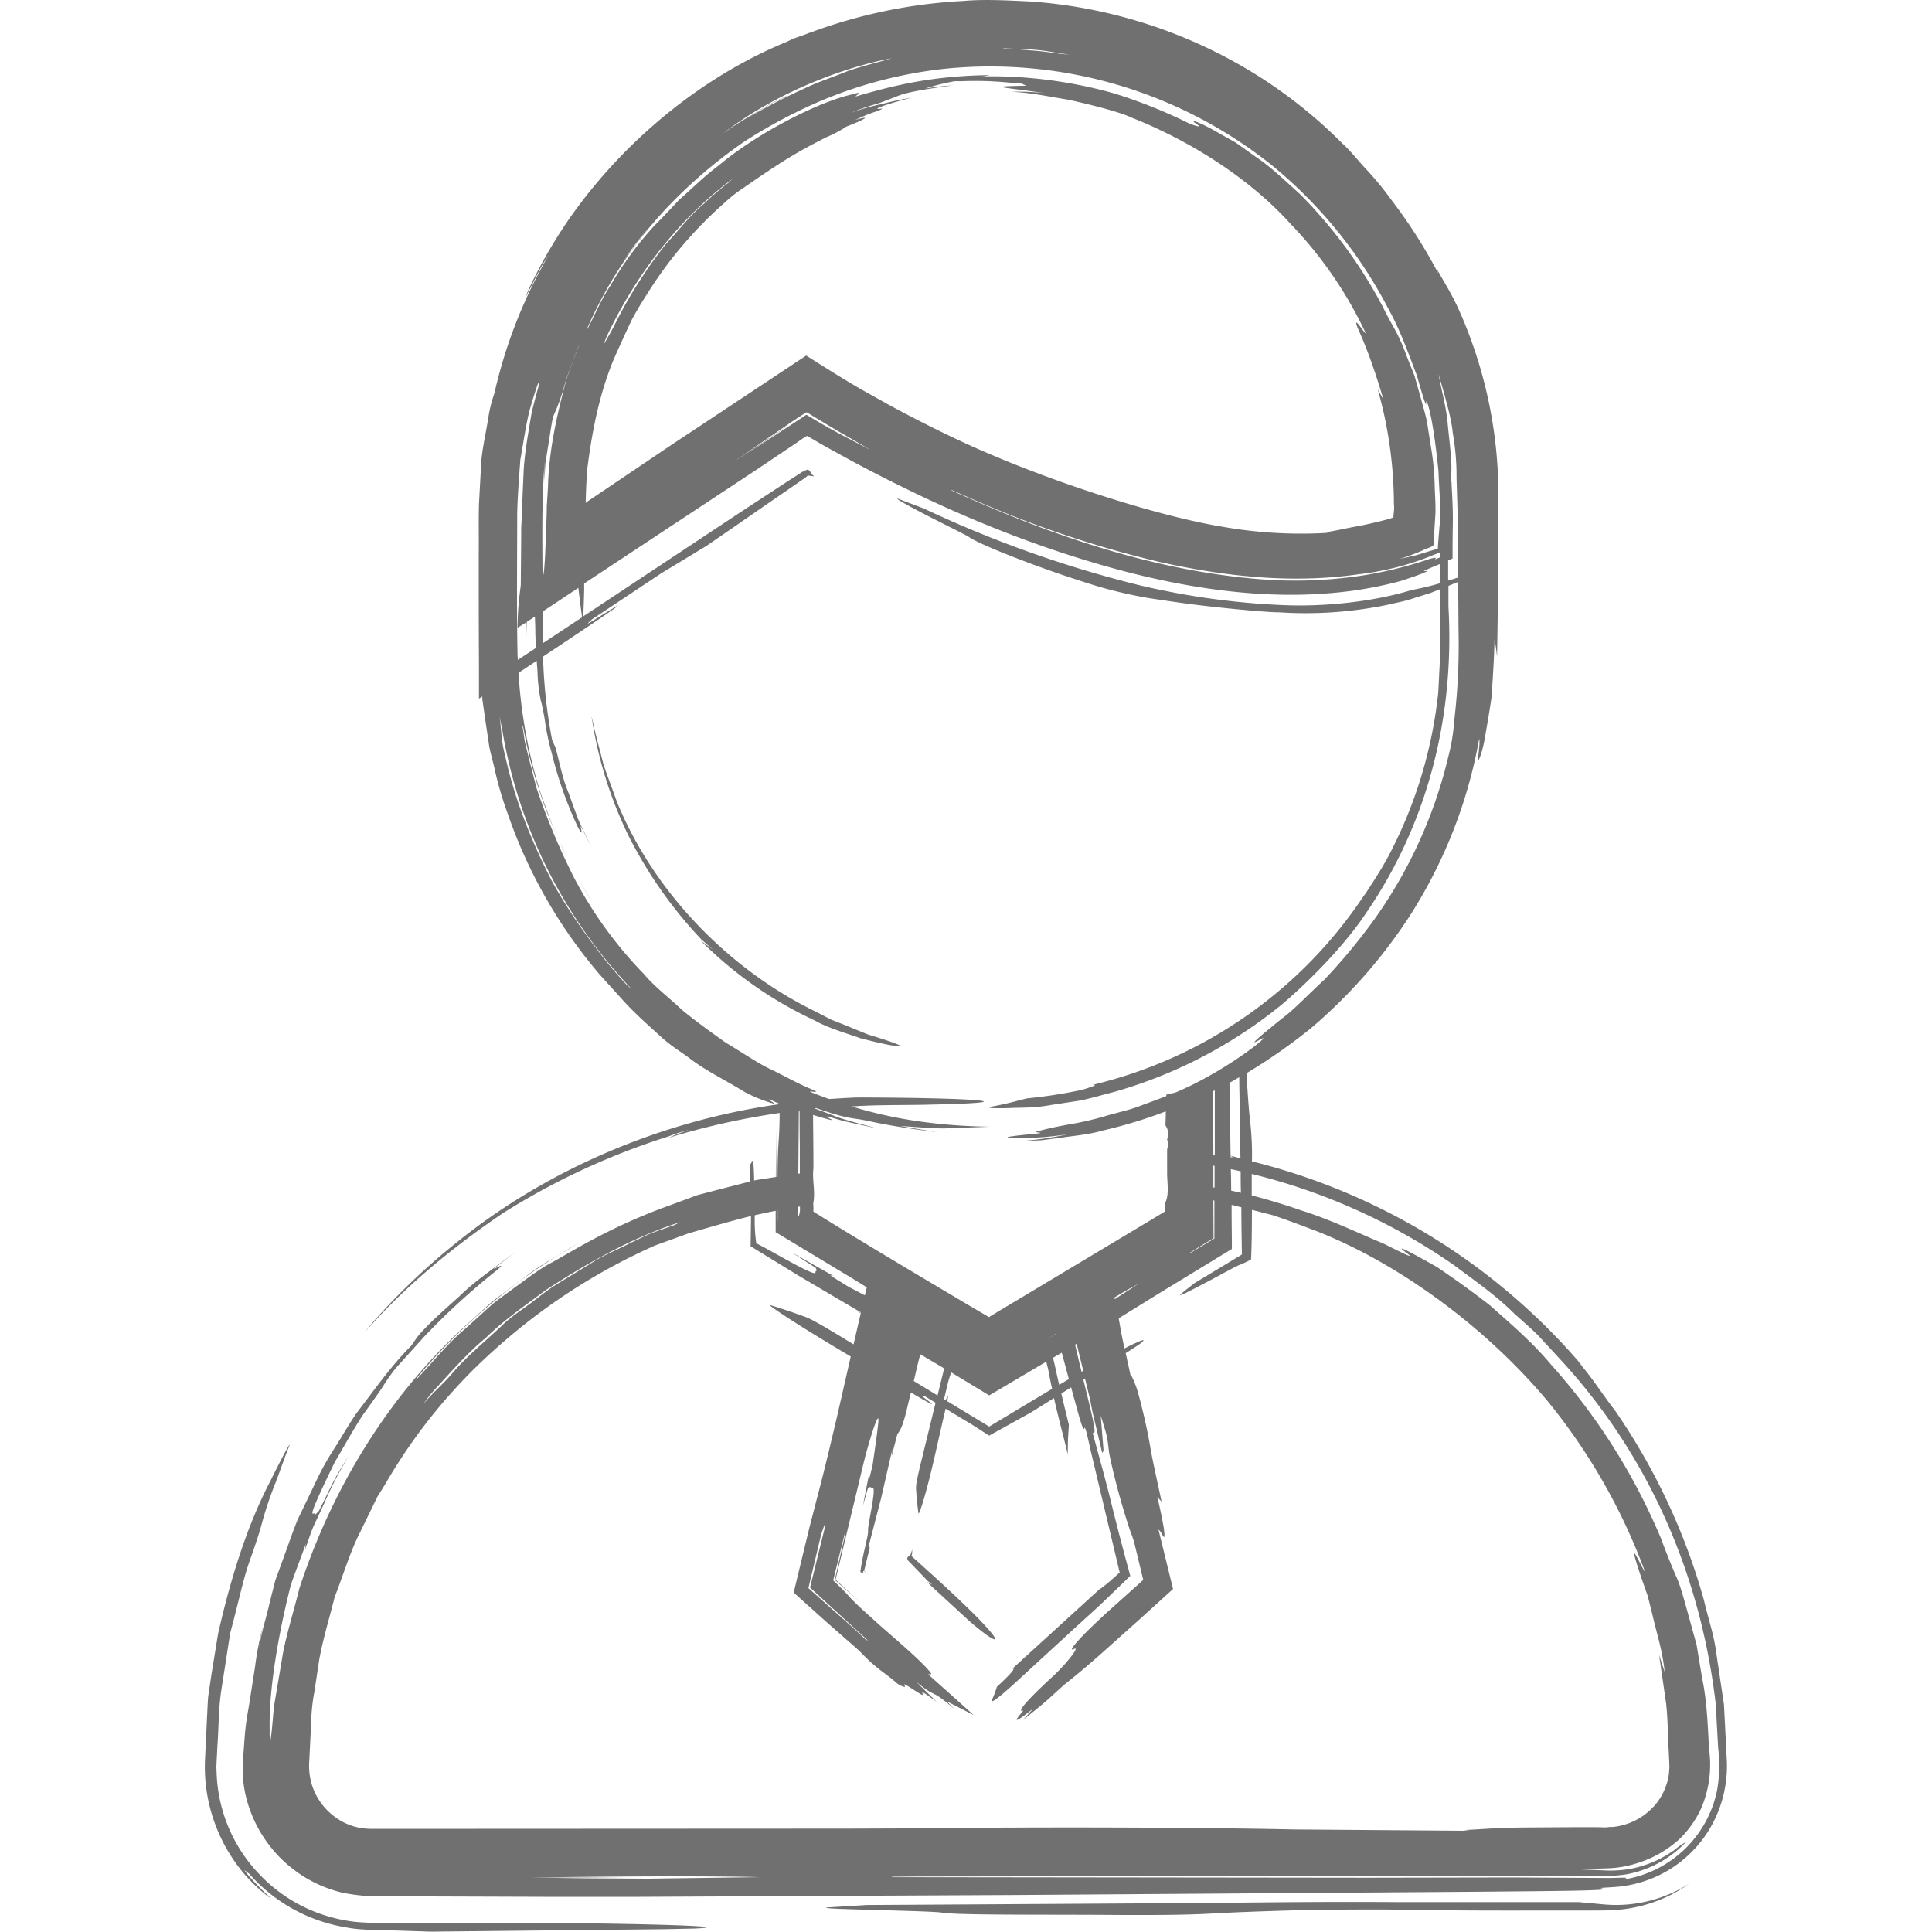 <svg id="Layer_1" data-name="Layer 1" xmlns="http://www.w3.org/2000/svg" viewBox="0 0 512 512"><defs><style>.cls-1{fill:#707070;}</style></defs><title>man-4-handdrawn</title><path class="cls-1" d="M424.41,504.63l-6-.55-47.95,0c-22.24-.15-37,.12-55.06.26l-85.63.51-10.35.63c-1.33.12.23.28,3.08.39,8.82.33,25.13.62,27.17,1,4.2.7,28.09.48,44.38.6,13.83.1,21.73-.05,27.18-.37,5.69-.33,14.57-.66,24.84-.93,4.19-.11,19.3-.18,23.3-.11,13.31.25,26.65.28,39.38.24l9.42,0,4.6,0c1.55,0,2.87,0,4.91-.11a38,38,0,0,0,20-7,36.54,36.54,0,0,1-16.13,5.5A37,37,0,0,1,424.41,504.63Z"/><path class="cls-1" d="M257.57,427.21c-3.47-3.43-7.17-6.85-10.94-10.27l-5.07-4.57v0h0l.18-.79,0-.95c-.68,2.33-.61,1.52-.78,1.73a1.69,1.69,0,0,0-.44.31,1.18,1.18,0,0,0,0,.75l5.35,5.57,1.26,1-1.49-.75L256.23,429c1.16,1.07,2.88,2.49,3.84,3.23C266.08,436.84,264.28,433.85,257.57,427.21Z"/><path class="cls-1" d="M147.24,333.08c2.13-1.26,4.29-2.5,6.42-3.83Q150.41,331.09,147.24,333.08Z"/><path class="cls-1" d="M130.68,509.56H98.84c-1.42,0-3.16-.11-4.72-.25a42.11,42.11,0,0,1-9.41-2.19,40.89,40.89,0,0,1-16-10.45,40.76,40.76,0,0,1-11.27-26l-.1-2.4.09-1.9.19-3.76c.37-5,.27-10,1.08-15L61,432.82c2.18-8.07,3.47-14.4,5.08-18.92s2.59-7.53,3.08-9.29A95.89,95.89,0,0,1,73,393c1.37-3.59,2.51-7,3.74-10,.3-1.05-2.63,4.46-5,9.31-6.3,12-10.63,26.08-13.94,40.62L56,444l-.82,5.57c-.17,1.87-.21,3.75-.32,5.62l-.53,11.21a42.92,42.92,0,0,0,.25,6.89,44.85,44.85,0,0,0,1.5,7.31,44,44,0,0,0,8.45,15.78,43.09,43.09,0,0,0,6.33,6.07c2.52,1.62.09.29-4.71-5.08-2.78-3.29-.29-.78-.21-.92a43.55,43.55,0,0,0,25.66,14.31,32.56,32.56,0,0,0,4.51.56l2.13.13,1.53,0,5.28.16,9,.3,62-.65,8.07-.17C197.61,510.47,164.86,509.55,130.68,509.56Z"/><path class="cls-1" d="M152.35,231.2c1.48,2.69,3,5.39,4.63,8C155.36,236.49,153.81,233.85,152.35,231.2Z"/><path class="cls-1" d="M228,275.14c9.43,2.45,12.17,2.51,9.59,1.52-1.28-.54-3.87-1.39-7.57-2.51l-6.16-2.52-3.64-1.44-3.83-2c-22.85-11-43.15-31.55-53-55.94-1.12-3.27-2.44-6.54-3.53-9.9-.83-3.44-1.84-6.85-2.58-10.29l-.52-2.29a107.62,107.62,0,0,0,9.83,31.77A116.17,116.17,0,0,0,185.9,249l3.15,2.72-3.39-2.47a105.39,105.39,0,0,0,30.27,21.19C219.5,272.5,225.09,274.06,228,275.14Z"/><path class="cls-1" d="M150.38,227.43c.63,1.27,1.29,2.52,2,3.76C151.67,230,151,228.7,150.38,227.43Z"/><path class="cls-1" d="M457.58,465.74l-.71-14-2.07-13.88c-.58-4.65-2.17-9.1-3.2-13.66a167.83,167.83,0,0,0-23.72-50.56c-3.43-4.36-6.25-9.07-10-13.12l1.66,1.69a168,168,0,0,0-87.76-54.43,78.5,78.5,0,0,0-.39-9.8c-.33-2.61-.65-6.67-.93-11.37,0-.47-.05-1.3-.07-2.23a150.45,150.45,0,0,0,17-11.87,137.18,137.18,0,0,0,25.7-29A128.89,128.89,0,0,0,392,195.79c.35,1.06-.63,6.35-.1,5.54.21-.42,1.09-2.31,1.85-7.21.41-2.44,1-5.6,1.56-9.67.22-4,.64-9.27.75-15,.33,1.55.49,3,.67,4.52.31-16.29.42-31.89.36-42.92a120.35,120.35,0,0,0-9.39-46.45c-3-7.14-4.75-9.19-7-13.52l.47,1.39A135.83,135.83,0,0,0,368.75,53a82.61,82.61,0,0,0-6.92-8.39c-2.27-2.47-4.15-4.87-6-6.51A127.36,127.36,0,0,0,319.93,12.7,130.36,130.36,0,0,0,273,.39c-4.85-.2-11.8-.68-17.76-.13A136.2,136.2,0,0,0,215.38,8.4l-.95.33c-.24.08-.47.2-.71.28-1.25.48-2.53.86-3.76,1.37-.48.2-.92.46-1.4.67-22.64,9.28-43.32,26.35-57.64,46.83a132.08,132.08,0,0,0-10.92,19l-.9,2.27L143,71.51c.81-1.47,1.71-2.88,2.62-4.28a129.92,129.92,0,0,0-14.44,36.3c-.08.28-.13.57-.21.85a34.74,34.74,0,0,0-1.52,6.09c-.72,4.7-2,9.55-2.06,14.64q-.23,4.21-.46,8.52c-.12,4.33,0,9.18-.06,13.79,0,9.31,0,18.72.06,28.1l0,7v2.62a6.64,6.64,0,0,0,.71-.44l.17-.12c0,.36,0,.72.06,1.07l.88,6.1.91,6.09c.38,2,1,4,1.43,6a91.25,91.25,0,0,0,3.45,11.78,131.39,131.39,0,0,0,24.48,42.75l6.49,7.18c3.49,3.76,6.75,6.51,9.42,9s5.39,4.1,7.69,5.81c4.55,3.5,9,5.51,14.5,8.9a38.18,38.18,0,0,0,7.91,3.21c1.07.31-2.52-1.65-.63-.93.59.29,1.35.62,2.22,1v.07c-30.52,4.23-61.15,16.91-85.42,36.51a174.77,174.77,0,0,0-22.48,21.42l-2.19,2.68c10.72-12.28,23.37-22.64,36.75-31.72a188,188,0,0,1,43.85-20.32,41.46,41.46,0,0,1,5.65-1.81,43.16,43.16,0,0,0-5.53,2.14,197.16,197.16,0,0,1,29.36-6.56c0,3-.11,5.38-.24,7.15-.21,2.75-.29,5.89-.32,9.78l-.32,0L205.69,298c0,4.81-.06,9.38-.09,13.92l-5.18.8-.56.14c-.05-2-.11-3.62-.19-4.33-.2-1.94-.49-.19-.81,0,0,.86,0-.42-.12-3.49,0,3.11,0,5.71,0,8.08-2.07.51-4.14,1.07-6.19,1.58l-7.69,2-7,2.6c-15,5.33-25,11.54-31.1,15-3.47,1.73-6.81,4.34-10.71,7.17-1.91,1.46-4.07,2.85-6.12,4.65l-6.46,5.87c-4.85,4-8.76,9-13.12,13.57l-.14-.06a155.78,155.78,0,0,1,37.09-32.48,69.84,69.84,0,0,0-8.84,5.93l-7.1,5.29c-2.32,1.8-4.37,3.89-6.57,5.82C103.37,369,88,394.39,79.32,421c-1.32,5.39-3.1,11.1-4.24,16.59l-2.51,14.84c-.66,8.29-1.17,12.2-1.11,5.56-.19-10,2.18-24.34,5.43-37.23.38-1.67,2.75-7.65,4.17-11.64l-.25,1.62c.81-2.2,1.44-4.34,2.31-6.34l2.76-5.9a99.85,99.85,0,0,1,6.56-12.69,75.58,75.58,0,0,0-5.68,10.09l-2.27,4.56c-.46.38-1.11,1.29-1.08.82.2-1.31-3.56,4.33,5.38-13.93,2.11-3.56,4.71-8.26,7.2-12.12,2.68-3.73,4.9-6.84,5.45-7.74a50.48,50.48,0,0,1,3.4-4.85l7.54-8.37a185.28,185.28,0,0,1,19-17.42c3.3-2.72,0-.64-.53-.61l6.13-4.73c-6,4.54-11.22,8.05-15.22,12-4.15,3.79-8,7-11.17,10.8L109,356.61c-5.61,5.64-9.86,11.85-14.34,17.65-2.1,3-3.87,6.16-5.8,9.21a73,73,0,0,0-5.26,9.43l-4.75,9.89c-1.39,3.43-2.58,7-3.91,10.6l-2,5.5-1.47,5.82c-.89,4-2.24,7.94-2.85,12.25a50.24,50.24,0,0,1,1.23-6.67,82.32,82.32,0,0,0-2.25,11.37l-1.51,9.66c-.41,2.66-.72,3.58-1.17,8l-.55,7.39a31.18,31.18,0,0,0,.81,9.4,34.65,34.65,0,0,0,14.23,20.49,34.13,34.13,0,0,0,11.41,5,50,50,0,0,0,11.79.94l43.8.15,21.48,0,101.24-.49,123.29-.87c14.84-.16,36.16-.22,32.25-.85-1-.21-.32-.15,3.38-.41a31.8,31.8,0,0,0,27.29-20A32.43,32.43,0,0,0,457.58,465.74ZM385,114.74a66.3,66.3,0,0,1,1,12c.05,1.67.18,6,.28,9.32,0,4.86.06,10.82.1,17l-.77.24c-.64.21-1.22.35-1.84.55,0-1.8,0-3.58,0-5.35.4-.17.75-.3,1.17-.5,0-2.36,0-5.29.07-8.86s-.12-7.12-.31-10.5c0-.81-.15-1.61-.19-2.42a11.75,11.75,0,0,0,.13-2.09c0-3.72-.63-7.76-1-12s-1.62-8.59-2.42-13C383.58,107.21,384.66,111.25,385,114.74Zm-7.75,33.92a108.64,108.64,0,0,1-16.66,3.93,118.94,118.94,0,0,1-26.21.94c-28.55-2.21-56-11.7-82-23.47a1.39,1.39,0,0,1-.35-.28l4,1.75a286.48,286.48,0,0,0,50.75,17.27c17.38,3.94,35.42,5.93,53,3.42a76,76,0,0,0,8.42-1.43,71.42,71.42,0,0,0,11.65-3.71l1.38-.55.47-.2v1.36c-.5.19-1,.37-1.48.6C381,147.58,380.13,147.67,377.28,148.66ZM271.15,13a54.19,54.19,0,0,1,8.24.88c1.35.22,2.7.41,4.05.6l-.7-.06c-2.22-.12-5.53-.81-9.54-1.07-2.3-.21-4.6-.36-6.9-.43a2.05,2.05,0,0,1-.53-.13Zm-34.57,2.39c-4,1.15-7.9,2.07-11.77,3.38C221,20.36,217,21.6,213,23.53a154.26,154.26,0,0,0-15.72,8.24l6.52-4,5-2.48-.46.17-4.47,2.18-4.34,2.65a91.32,91.32,0,0,0-8,5.15C207.55,23,227.39,16.94,236.57,15.42ZM171,61.4c.37-.44.77-.85,1.15-1.28a51.75,51.75,0,0,0-3.32,4.21l-3.36,4.47C167.2,66.25,169,63.78,171,61.4Zm5-5.57a130.19,130.19,0,0,1,21.06-18.18,136.72,136.72,0,0,1,15.12-8.49,116.26,116.26,0,0,1,38.77-11A119.56,119.56,0,0,1,337.31,44,121.35,121.35,0,0,1,368.12,82.2c3,5.32,5.43,12.3,7.41,17.42,1.47,5.28,2.53,8.71,2.43,7.08s1.68,2.47,3.25,18.18c.12,3.86.51,8,.51,12.13v.5a8.42,8.42,0,0,0-.17,1.22l-.33,4-.16,2.07,0,.52c-.08.12-.33.13-.48.2l-1.06.33-4.21,1.29-4.45,1a57.32,57.32,0,0,0,6-2.21c1.27-.7,2.72-.85,3.15-1.65,0-2.24.13-4,.36-7.71.13-.91,0-4.35-.14-7a71.34,71.34,0,0,0-1.09-11.57l-1-6.37c-.45-2.12-1.11-4.19-1.64-6.23l-1.66-5.87-2-5a51.88,51.88,0,0,0-3-6.89c-.85-1.5-2.25-4-3.41-6.39a125.14,125.14,0,0,0-21.9-29.79c-4.14-3.73-7.9-7.38-11.78-9.92l-5.23-3.73-4.63-2.61c-5.41-3.14-8.11-3.82-5.68-2.27,1.2.86.3.65-1.85-.11a134.35,134.35,0,0,0-20.14-8.08,120.62,120.62,0,0,0-34.55-4.51l-.7.08c.78-.13,1.54-.26,2.35-.41-15.17.18-25.41,2.7-35.55,5.67-.09-.26,2.54-1.59-.79-.6-9.12,2-25.32,10.34-35.32,18.72C186.22,47,183,50.39,180,52.92q-4,4.32-6.57,6.87a89.92,89.92,0,0,0-11.72,16c-2.38,3.55-4,7.52-6,11.34l-.14,0A111.87,111.87,0,0,1,176,55.84Zm18.08-8.43-.78.83a76.07,76.07,0,0,0-6.7,5.71c-3.8,3.13-6.68,7.11-10.07,10.66A122.33,122.33,0,0,0,163.27,85.3c-1.21,2.51-2.32,4.26-3.49,6.37l1-2.49C168.46,72.94,179.67,58.17,194.11,47.41ZM155.6,124.6c1.23-10.06,3.24-20.31,7.13-29.59,2.13-4.79,3.64-8,4.62-10.12,1.21-2.25,2.51-4.45,3.9-6.6A108.86,108.86,0,0,1,192,53.75,36.77,36.77,0,0,1,197,49.81c11-7.62,14.47-9.62,22.07-13.48a30.78,30.78,0,0,0,5-2.63c.07,0,.08-.07.08-.09,1.33-.52,2.5-1,3.06-1.24,3.06-1.4,2.47-1.44-.55-.59,1.19-.55,2.45-1.11,3.6-1.58,2.5-.85,4.33-1.53,3.1-1.4-3.13.42,2.94-1.62,8.21-2.91a73.91,73.91,0,0,0-7.63,1.63,55.74,55.74,0,0,0-8.38,2.37c3.93-1.68,6.45-2.19,8.1-2.81s2.57-1,3.58-1.36c2-.9,4.58-1.64,15-3.06-3.46.13-7.19.87-7,.78A59.11,59.11,0,0,1,253,21.52c.48,0,1.07,0,1.84,0a89.77,89.77,0,0,1,12.63.37c1.37.1,2.6.21,3.76.33l-.15,0c-.5.15,2.07.5-.23.52-10,.2-4.42.41,6,1.93a60.47,60.47,0,0,0-8.89-.34c5,.16,9.51,1.19,15,2.07,5.35,1.14,13.76,3.23,16.85,4.74,14.18,5.59,30.57,15.25,42.34,28.34A106.82,106.82,0,0,1,362,88.45c-.62-.46-2.54-3.55-2.56-2.85-.25.78,2.66,4.85,7.2,20.33l-1.53-2.79a112.4,112.4,0,0,1,4.29,30.34,8.09,8.09,0,0,1,0,2l-.08.82-.06.79s0,0,0,.05l-1.51.48c-2.34.62-4.71,1.17-7.06,1.66-4.79.85-6.42,1.34-9.58,1.8l1,.11a119.76,119.76,0,0,1-28.58-1.68c-16-2.66-42-10.89-61.6-19.34-3.17-1.32-7.66-3.38-11.47-5.23q-7.53-3.65-14.89-7.65l-7.27-4.06c-4.84-2.79-9.79-5.94-14.65-9L178,117.86,155.53,133l-.33.28C155.29,130.26,155.4,127.32,155.6,124.6Zm53.24-11.84-14.4,9.65,9.6-6.66c3.15-2.11,6.67-4.67,9.74-6.5,7.63,4.71,13.33,7.86,16.9,10l-8.19-4.29c-2.78-1.51-5.74-3.18-8.7-5-.37,0-.81.49-1.26.74l-14.06,9.2,10.73-7.34Zm-64.49,9.34c-.16,2.69-.06,3.95-.1,5.46l.28-4.84.71-4.41c.47-2.81.81-5.4,1.28-7.73.81-2,1.25-2.7,2.34-6,.34-.86.83-3.2,1.74-5.6L153,92.52c.21-.53.45-1,.67-1.54-1.28,3.19-2.48,6.41-3.58,9.65-2.52,9.33-4.64,18.82-4.87,28.4l-.32,5.17c0,1.49-.07,3-.1,4.44-.12,3-.23,5.89-.32,8.15-.21,4-.47,6.72-.71,5.31C143.73,142.67,143.53,132.83,144.35,122.1Zm9.91,41.48-10.46,6.92q-.06-4.19,0-8.45l1.85-1.2,7.62-5.07C153.59,158.58,153.93,161.19,154.26,163.58Zm-17.21-26.66c.06-4.79.49-10.15.84-15.06.86-4.89,1.54-9.49,2.41-13,1.81-6.2,2.91-9.4,2.35-6.23q-.94,3.36-1.77,6.74c-.79,4.93-1.77,9.93-2.1,15.21-.12,2.69-.24,5.44-.36,8.28-.18,3.18,0,6.57-.05,10l-.24-5.35c0,6.84-.09,12.6-.12,17.46-.28,2.56-.53,3.7-.76,7.8l-.09,2.64,0,.91c.16,0,.47-.27.72-.4l1.59-1,.06,4c0-1.5,0-2.84.07-4.11l2.17-1.41c0,.88.05,1.83.08,2.87,0,1.65.07,3.53.16,5.45l-4.79,3.16c0-.48-.07-1-.07-1.44C136.9,161.07,137.06,149,137.06,136.92Zm29.13,124.17a106.4,106.4,0,0,1-8.17-9.77,145.19,145.19,0,0,1-11.69-17.69c-5.45-10.57-10-21.92-12.45-33.37-1.08-3.9-1-7-1.47-10.38l.74,3.8a130.73,130.73,0,0,0,34.28,68.46Zm38,22.26c-3.81-1.83-7.63-4.56-11.8-7-3.92-2.79-8-5.69-11.71-8.78-3.52-3.33-7.33-6.19-10.1-9.52A109.52,109.52,0,0,1,152.34,233a178.18,178.18,0,0,1-10.15-24.13l-2.1-8.16-1-4.09-.62-4.17.14-.06a122.37,122.37,0,0,0,8.8,28.73c-1.49-3.45-2.69-7-4-10.5a132.26,132.26,0,0,1-6-32.31l4.82-3.19h0c.07,1,.14,1.91.21,2.81a42.16,42.16,0,0,0,.88,7.73c.32,1.15.6,2.59,1,4.76a66.13,66.13,0,0,0,1.85,9,104.08,104.08,0,0,0,7,19.84c1.69,3.05.59.1.72-.36l2.81,5.55c-1.29-2.73-2.55-5.2-3.58-7.56l-2.46-6.78c-1.73-4.18-2.38-8.16-3.45-12l-.9-2A137.11,137.11,0,0,1,143.91,174c22-14.6,24.47-16.55,13.56-9.71-3.32,2.07-.61,0-.66-.11l18.47-12.28,12-7.27L204.13,133l8.42-5.8.95-.65.08-.07.16-.16a4.61,4.61,0,0,1,.36-.32l.13,0a1.36,1.36,0,0,0,.51.11c.06,0,.18,0,.16-.07a2.82,2.82,0,0,0,.65.2c.28,0-.12-.29-.42-.57a3.48,3.48,0,0,0-1-1.26,5.19,5.19,0,0,0-1,.4l-.3.15a3.86,3.86,0,0,0-.66.39l-3.12,2-13.6,8.9L158.1,161l-3.54,2.34c.09-1.6.19-4.39.25-7,0-.55,0-1.15,0-1.71L175.44,141l25.09-16.55,11-7.39a21.52,21.52,0,0,1,2.36-1.54l4.89,2.83,7,3.84c4.83,2.6,9.78,5.13,14.8,7.56,10,4.9,20.4,9.35,30.66,13.17,27.19,10,56.56,17,84.12,14a101.57,101.57,0,0,0,16-3c2.14-.71,4.28-1.43,5.54-1.94s1.59-.75.79-.65-.26-.11,2.17-1.15c.51-.23,1.17-.48,1.88-.76v5.1a69.57,69.57,0,0,1-7.62,1.83c-10.1,3.13-23.36,4.51-34.27,4a199.93,199.93,0,0,1-38.56-5.43,305.5,305.5,0,0,1-56.37-20.12l-6.78-2.58c-.88-.3,0,.32,1.76,1.3,5.37,3.05,15.71,8,16.92,8.8,2.42,1.84,18.08,8,29.12,11.47a117,117,0,0,0,18.74,4.75c4,.59,10.3,1.59,17.62,2.35,3,.35,13.79,1.41,16.71,1.38a106.88,106.88,0,0,0,28.74-2c2.31-.55,4.61-.95,6.81-1.71l4.29-1.34c1-.36,1.93-.74,2.89-1.12v4.23l0,11.62-.58,11.46A119.36,119.36,0,0,1,367.89,227c-2.14,4-4.66,7.68-7.07,11.45a16,16,0,0,0,1-1.66,119.5,119.5,0,0,1-72.35,50.72c1.6-.15.44.35-2.68,1.3a129.93,129.93,0,0,1-14.61,2.27c-3.06.74-5,1.36-8.72,2.05-2.54.47-1.23.65,4.08.52,2.64-.17,6.34.06,10.94-.81l7.67-1.17c2.78-.55,5.76-1.45,9-2.27a123.76,123.76,0,0,0,45-23.57c8.29-7.16,16.86-16.24,21.93-23.94,15.42-22.46,23.52-50.37,21.77-81.17l0-5.47,2.6-1.05c0,4.21.05,8.49.07,12.62a170.54,170.54,0,0,1-1.16,24.38,49.14,49.14,0,0,1-1.53,9.27,123.26,123.26,0,0,1-20,43.71A155.84,155.84,0,0,1,351,259.59c-4.43,4.06-8,7.93-11.31,10.36-6.36,5.15-9.16,7.51-5.83,5.58,4.56-2.63-8.46,8.2-22.37,14-.81.16-1.58.43-2.41.55,0,.13,0,.28,0,.41l-7.89,2.94c-2.82.94-5.41,1.51-7.68,2.17a82.42,82.42,0,0,1-10.74,2.47c-5.36,1-7.33,1.63-8.21,1.85-.67.24,3,.2-.21.54-7,.64-8.57,1-6.48,1.07a76.66,76.66,0,0,0,15.37-1,87.47,87.47,0,0,1-12.67,1.87l5.35-.21,5.28-.69c3.53-.54,7.23-.79,11.09-1.91a125.46,125.46,0,0,0,16.66-5.07c0,1.2-.07,2.45-.09,3.73a3.9,3.9,0,0,1,.43,3.7,3.28,3.28,0,0,1,.24,1.2v.17a3.34,3.34,0,0,1-.23,1.21c0,2.17,0,4.33,0,6.5,0,2.36.59,5.46-.47,7.65,0,.08-.09.14-.14.22v1.85l0,0,.08.1,0,.12,0,.06,0,0-.75.46-3.92,2.36-39.25,23.52-2.45,1.48-.08.07-.14.12L262,349l-4.74-2.78-12-7.13c-9.56-5.7-19.77-11.82-28.6-17.31l-1-.62c-.11-.08,0,0-.08-.07l0-.06-.06-.1.05-.14c0-.1,0,.27,0-1.26a2.54,2.54,0,0,1,0-.92c.52-3-.38-6,0-9v-.44c0-4.52-.07-9.11-.1-13.7,3.63,1.12,6.26,1.79,4.64,1.07-2.08-1-.9-.74,1.72.05s6.85,1.58,10.66,2.46c-3.77-1.09-7.27-1.82-10.82-3.11-1.85-.73-3.81-1.45-5.86-2.23l.48-.06c6.2,2.18,8.25,2.52,10.64,2.86,3.08.36,6.64,1.68,21.34,3.52l-9.8-1.63c4.06.22,7.89.63,11.77.64l12-.45c-14.9-.26-26.35-2.26-36.61-5.39,1.18,0,2.36-.16,3.54-.17,5.76-.25,13.12-.15,17.35-.3,25.7-.52,14.67-1.78-18.14-1.89-2.87,0-5.78.24-8.67.41q-2.58-.93-5.1-1.95c.11-.25,3.88.77-.39-1C211.33,287.08,208,285.19,204.21,283.35Zm121.94,23.35v-.35C326.82,306.62,326.83,306.73,326.15,306.69Zm0-.39q-.15-9.77-.3-19.35c.86-.47,1.73-1,2.59-1.48.05,5.26.18,9.94.26,15.15,0,2.1,0,4.22.07,6.35C327.89,306.77,327,306.49,326.15,306.3Zm2.67,4.11c0,1.88,0,3.77.07,5.69-.88-.2-1.77-.41-2.59-.58q0-2.86-.09-5.7C327,310,327.94,310.21,328.82,310.41Zm-7.24,7.73.27,0q0,5,0,10.07L315.54,332c-.1.06-.17,0-.29.05l2.28-1.44,4.08-2.47Zm0-3.47,0-5.76.32.06q0,2.87,0,5.75Zm0-8.52-.06-17,.44-.2q0,8.63,0,17.26ZM301.6,340.29l-6.18,4-.09-.43C297.85,342.34,300,341.11,301.6,340.29Zm-14.53,23-.45.26-.84-3.45-.87-3.73.42-.26Zm-36.44,7.83-.46-.28c.46-1.95,1-4.29,1.3-5.32.22-.71.41-1.23.61-1.82l0,0,10.07,6.1,15.12-8.94c.34,1.32.65,2.63.74,3.2.23,1.36.52,2.7.8,4l-16.66,10-11.13-6.74C251.41,369.49,251.24,369.53,250.62,371.09Zm-2.17-1.31-6.3-3.82c.41-1.68.79-3.43,1.21-5.09l.51-2,6.33,3.74Zm29.42-15.13,2.12-1.36,0,.07Zm3.5,3.8,1.88,7L280.7,367c-.25-1-.48-2.08-.7-3.07-.3-1.42-.62-2.79-.94-4.1ZM212,319.74c0,.38,0,.78,0,1.15a8,8,0,0,1-.37,1.56l-.16-.53,0-2.1Zm-.44-8.7.14-16.71.2.07c0,3,0,5.9.06,8.88,0,2.57,0,5.13,0,7.71Zm-5.5,9.73,0,2.74-.14.05,0-2.75Zm-.5.1c0,1.89,0,3.79,0,5.67l20.33,12.26c1.24.76,2.53,1.55,3.81,2.36l-.5,2.12L224.86,341,220,338l.8.1-11.11-6.27,6.49,4.16c.08.34.42.76.15.81-.76.13,1.57,2.18-6.59-2.24-2.86-1.54-7.7-4.3-9.36-5.1a5.58,5.58,0,0,0-.07-.81,41.53,41.53,0,0,1-.28-6.61C202,321.61,203.81,321.22,205.59,320.87Zm-90.91,48c4.56-4.94,8.93-10.06,14.12-14.35,4.8-4.72,10.37-8.51,15.73-12.54,11.21-7.31,23-14,35.77-18.11l-1.51.77-6.21,2.19c-2,.87-4,1.86-5.94,2.8-3.25,1.68-6.68,3-9.74,5l-9.34,5.72c-2.62,1.59-5,3.64-7.46,5.43s-5.08,3.53-7.27,5.72c-4.48,4.23-9.3,8.07-13.16,12.71-2.74,3.13-5.21,5.07-7.42,7.89A24.42,24.42,0,0,1,114.68,368.87Zm57,129-24-.14,18.58-.15-.58,0-24.91,0c24.38-.39,49.16-.43,60.56-.11Zm-47.19-13.21-21.53,0h-2.68c-.9,0-1.91,0-2.23,0a18.73,18.73,0,0,1-2.91-.31,16,16,0,0,1-5.38-2.18A16.92,16.92,0,0,1,82.65,473a20.06,20.06,0,0,1-.61-2.88,18.31,18.31,0,0,1-.07-3.61l.49-9.88a49.29,49.29,0,0,1,.87-8.37l1.27-8.42c1-5.59,2.73-11.07,4.08-16.58,2.08-5.27,3.69-10.69,6-15.67l3.58-7.33,1.75-3.6,2.08-3.34a145.15,145.15,0,0,1,30.75-37.2,160.38,160.38,0,0,1,40.79-26.07l8.94-3.23c6.89-2,12-3.46,16.45-4.55,0,2.77-.07,5.45-.1,8L211.52,338l16.62,9.8,0,.12-1.23-.61,1.2.74-.59,2.48-1.31,5.74-1.78-1.08c-6.13-3.74-9.48-5.66-11-6.2-3.48-1.25-6.72-2.36-9.43-3.15-.45-.13,1.72,1.39,3.63,2.65,5.47,3.6,11.59,7.29,17.83,11L221.92,375c-1.62,6.91-3.37,14.3-5.06,20.71l-2.37,9.16-4.16,17.18,8.92,8,6.37,5.58c.7.6,1.86,1.64,2.24,2,4.45,4.68,6.35,5.44,9.45,8.1a5.11,5.11,0,0,0,2.41,1.32c.38.1-.44-.92.15-.63,1.46.74,5.31,3.59,4.7,2.56-.78-1.32,1.57.53,3.64,2l-5.49-5.37c6.09,5.05,3.13,1.18,10.44,7.49l-2.32-2.27,7.19,3.68L246,443.74c.18-.21,1.38.41.37-.79-2.67-3.19-8.78-8.32-13.12-12.15l-4.64-4.19c-1.74-1.61-3.1-2.94-4-4-1.09-1.18-2.33-2.41-3.81-3.8l1.48-6,1.66-6.67.14,0-2.85,12.54,6.53,5.76-6.32-5.82,1.2-5,6.25-26c1.6-6.46,4.25-14.65,3.87-10.69-.28,3-.93,7.22-1.48,11.11-.07.5-.55,2.33-.84,3.55l-.21-.53-1.56,8,1.36-4.73c.28-.1.54-.37.68-.2.41.48,1.39-1.28.42,4.56-.39,2.38-1.14,6.13-1.09,6.77.09.83-.25,2.18-.84,4.79a62.75,62.75,0,0,0-1.2,6.33c1,.64.59-.1.9-.29h0l1.45,1.13L229,416.27l1.49-6.08a6.33,6.33,0,0,1-.21-.72l3.21-12.37,3-13.09-.22,2,1.54-5.94A9.5,9.5,0,0,0,239,378a41,41,0,0,0,1.31-4.42c.34-1.57.73-3,1.09-4.56,6.22,3.69,6.91,3.88,3.54,1.44-1.12-.81-.06-.39,0-.53l3,1.81-3.65,14.93c-1.11,4.45-1.6,6.86-1.53,7.9.16,2.41.36,4.66.66,6.52.05.31.63-1.29,1.06-2.68,2.15-7,3.81-15.26,5.63-23,.19-.79.35-1.48.48-2.09l7.15,4.31,4.39,2.83,11.18-6.2,6-3.76c1.21,5.38,2.62,10.52,3.66,14.94q0-2.27.06-4.17l.23-3.7c-.61-2.5-1.34-5.39-2-8.27l2.6-1.64.5,1.86c1.16,4.18,2.67,10.22,3,9,.18-.68.57.86,1.77,6.31l1,4.17,6.6,27.74-2,1.77c-1.06,1-2.19,1.81-3.26,2.69l.37-.46-23.58,21.5c1.18-.38-.8,1.77-4.08,4.78a25.36,25.36,0,0,1-1.21,3.26c-.84,1.7,2-.51,8.77-6.8l13-11.95c2.79-2.56,6-5.4,8.28-7.62l6.51-6.28c-1.93-7.12-3.67-13.73-5.46-21.07l-1.73-6.63-2.8-10.26c.95.76.64-1.35-1.11-8.59l-1.33-5.45.44-.28,1.29,5.3.71,3.62,2.57,10.8c.11-.36.37-.19.3-1.18l-.71-8.72c1.73,5.47,1.71,5.41,2.16,9.33.06.57.36,2,.61,3.13a186.71,186.71,0,0,0,5.14,18.36,21.59,21.59,0,0,1,1.08,3.26l2.28,9.44-8.31,7.46c-7.32,6.53-12.37,12-10,10.83,1.65-.81-2,3.91-5.7,7.32-7.08,6.53-8.27,8.28-8.4,9,0,.28,1-.34.29.45-3,3.47-.87,2.09,3-1l-2.77,3.1,5.47-4.45c1.95-1.67,4.86-4.47,6.12-5.45,2.82-2.21,5.84-4.79,8.92-7.5l10.19-9.11,9.09-8.24L307,405.34a4.13,4.13,0,0,1,.79.94c.32.56.67,1.28.76,1a4.11,4.11,0,0,0,0-1.13,16.63,16.63,0,0,0-.22-1.71c-.26-1.55-.76-4-1.61-7.73l1.12,1.26c-1.12-5.32-2.43-11-3-14.45-.84-4.93-2-9.9-3.27-14.54a27.17,27.17,0,0,0-1.77-4.48l-.08.49c-.43-2-.93-4.24-1.4-6.39l.6-.38c1.24-.78,2.6-1.68,3.08-2,2.43-1.87.36-1.1-4,1.13-.46-2.14-.88-4.12-1.11-5.55l-.42-2.43,11.19-6.92,18.8-11.46c0-3-.05-5.95-.07-8.85l0-2.85,2.58.66c0,4.05.09,8.18.14,12.51L316.63,340c-.86.68-2.75,2.09-3.74,3-.46.41.23.19,1.41-.39l3.14-1.6,4-2.1c3.41-1.86,6.39-3.47,7.19-3.74a24.14,24.14,0,0,0,2.91-1.4c.17-2.88.22-8.1.24-13.15l5.56,1.43c4.63,1.55,8.83,3.19,11.22,4.08,21.35,8.29,44.54,24.92,61.42,45a157.68,157.68,0,0,1,26,45.48c-.69-.83-2.91-5.79-2.89-4.81,0,.49.57,2.46,2.17,7.15l1.41,4,1.33,5.34c.87,4,2.53,8.76,3.16,14.81l-1.48-4.48,1.85,12.74c.49,4.24.44,8.48.69,12.5l.14,3,.06,1.41-.07.87a12.89,12.89,0,0,1-.55,3.23,16.36,16.36,0,0,1-2.42,5,17,17,0,0,1-11.55,6.75c-.56.11-1.15,0-1.71.11s-2,0-3,0h-6.36l-12.52.08c-8.28.08-11.07.45-16.33.68l1.56.19-46.26-.35c-25.68-.55-67.39-.71-99.66-.29l-19.09.07ZM230,434.75l-.52-.2-3-2.81-7.89-7-4.35-3.88,3.25-13.7a25,25,0,0,1,1.19-3.42l-.13,1.25-3.88,15.73Zm225,39.92a30,30,0,0,1-24.72,23.42c1.55-.73.53-.44-3.95-.4l-25.51-.14-38.59.07-125.46-.15a2.82,2.82,0,0,1-.63-.11l6.38-.06,157.2-.24,12.62.15c6.23-.16,12.82.43,18.72-.5a28.87,28.87,0,0,0,15.76-8.57,15.58,15.58,0,0,0-2.92,2,29.24,29.24,0,0,1-12,5.16,31.23,31.23,0,0,1-7,.37l-7.78-.34c4.82-.13,8.75-.1,11.18-.36a30.4,30.4,0,0,0,6.22-1.42,29.26,29.26,0,0,0,10.72-6.33,27,27,0,0,0,5.59-8,29.33,29.33,0,0,0,2.08-15.74c-.33-6.21-.56-12.74-1.84-18.82l-1.47-8.83-2.12-7.68c-1.29-4.7-2.32-8.46-3.35-10.52-1-2.33-2.58-6.19-3.93-9.88a164,164,0,0,0-29-45.94C405.9,355.47,400,350.54,394.93,346c-5.34-4.19-10.19-7.55-14-10.15-8-4.55-11.6-6.32-8.15-3.8,2.35,1.77-.7.22-6.22-2.53-5.74-2.34-13.77-6.27-21.64-8.72-5-1.75-9.34-3-13.2-4,0-2,0-3.9,0-5.69a160.65,160.65,0,0,1,53.65,24.2c5.13,3.86,10.79,7.75,15.5,12.4,2.41,2.25,4.92,4.31,7.06,6.52l5.91,6.41c21.61,23.56,36.54,54.36,40.83,90.79l.66,11.82A38.18,38.18,0,0,1,455,474.68Z"/><path class="cls-1" d="M149.27,225.07c-.51-1-1-2-1.43-2.95.81,1.79,1.65,3.56,2.54,5.31C150,226.65,149.61,225.87,149.27,225.07Z"/><path class="cls-1" d="M130.73,336.35Z"/><path class="cls-1" d="M157.16,83.16c-.29.59-.58,1.18-.85,1.78C156.59,84.34,156.87,83.75,157.16,83.16Z"/><path class="cls-1" d="M369.18,137.11s0,0,0,0h0Z"/><path class="cls-1" d="M283.71,351.27l.38-.24,0,.13-.38.22Z"/><path class="cls-1" d="M284,350.74l0,.18-.38.23,0-.17Z"/><path class="cls-1" d="M210,291.41l1.42.53h-.09C210.86,291.76,210.46,291.62,210,291.41Z"/><path class="cls-1" d="M241.59,412.35h0Z"/><polygon class="cls-1" points="241.6 412.35 241.59 412.35 241.59 412.35 241.6 412.35"/></svg>